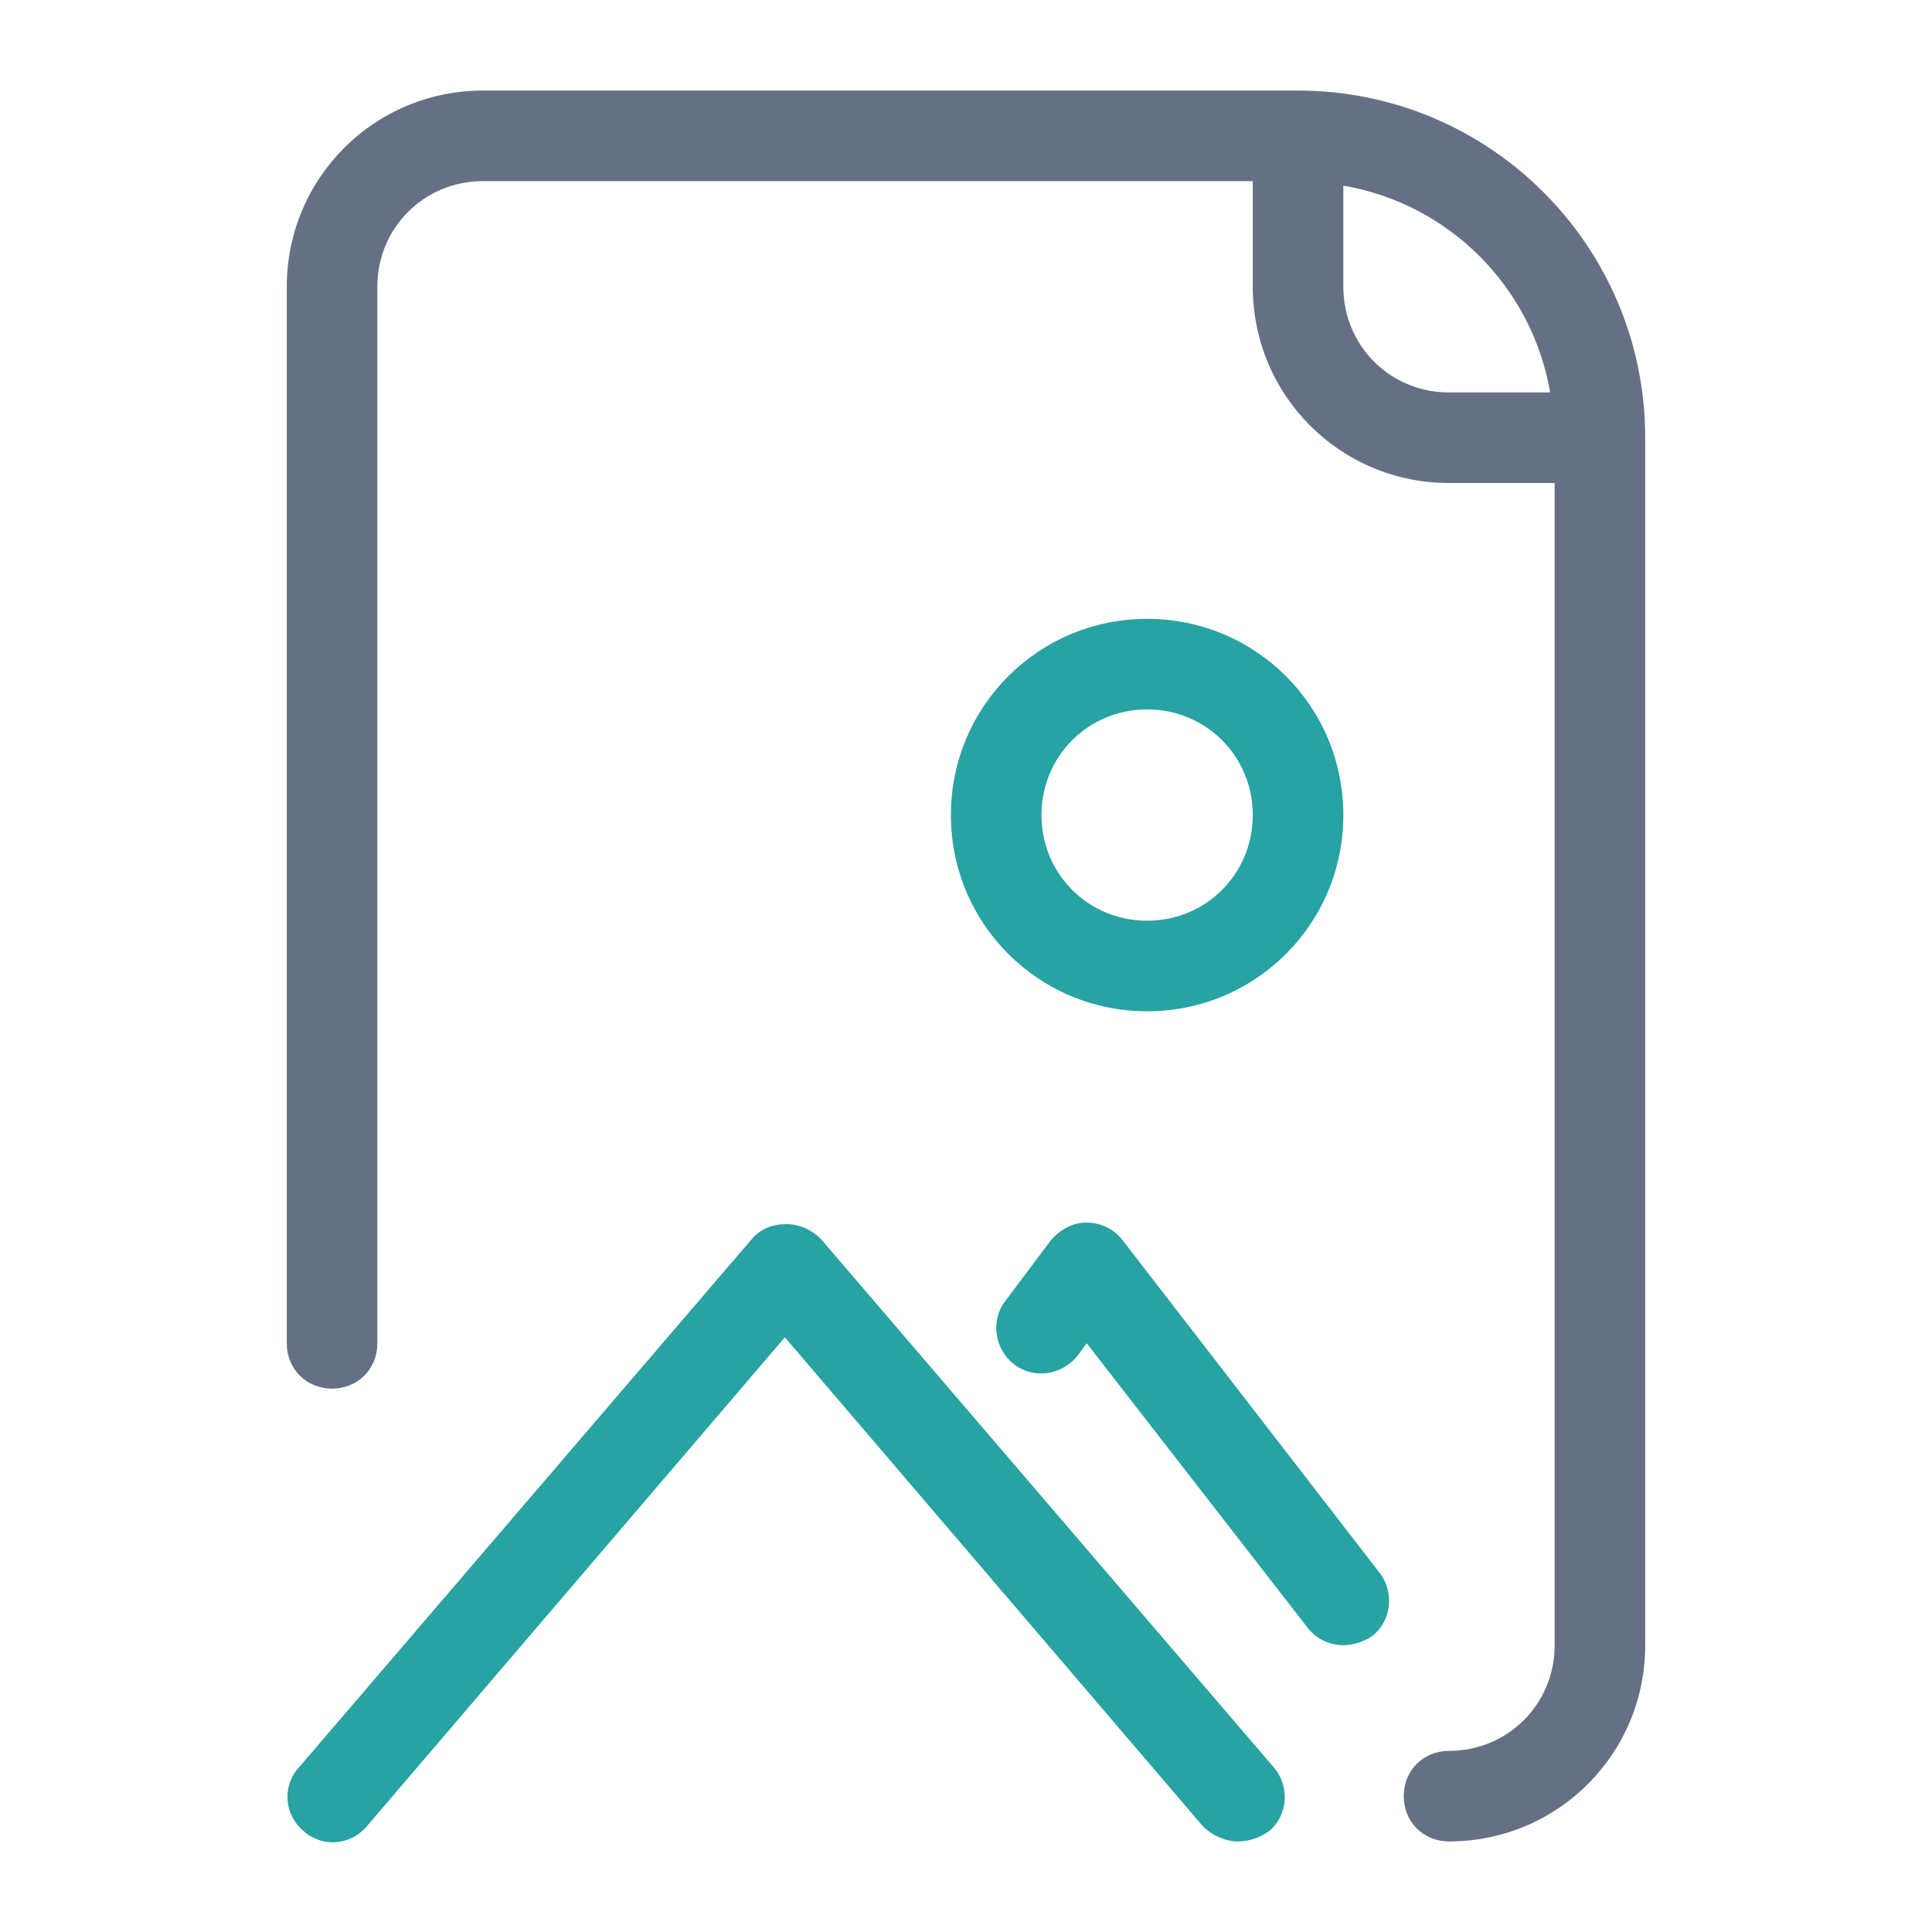 <svg width="48" height="48" viewBox="0 0 48 48" fill="none" xmlns="http://www.w3.org/2000/svg">
<path d="M30.75 45.75C30.45 45.75 30.112 45.6 29.887 45.375L19.5 33.225L9.112 45.375C8.7 45.862 7.987 45.9 7.537 45.487C7.05 45.075 7.012 44.362 7.425 43.913L18.675 30.788C18.9 30.525 19.2 30.413 19.537 30.413C19.875 30.413 20.175 30.562 20.4 30.788L31.65 43.913C32.062 44.4 31.987 45.112 31.537 45.487C31.275 45.675 31.012 45.75 30.75 45.75ZM33.375 40.875C33.038 40.875 32.7 40.725 32.475 40.425L27 33.375L26.775 33.675C26.4 34.163 25.687 34.275 25.2 33.9C24.712 33.525 24.6 32.812 24.975 32.325L26.1 30.825C26.325 30.562 26.625 30.375 27 30.375C27.337 30.375 27.675 30.525 27.9 30.825L34.275 39.075C34.65 39.562 34.575 40.275 34.087 40.65C33.862 40.8 33.6 40.875 33.375 40.875ZM28.5 25.125C25.8 25.125 23.625 22.95 23.625 20.25C23.625 17.55 25.8 15.375 28.5 15.375C31.2 15.375 33.375 17.55 33.375 20.25C33.375 22.95 31.2 25.125 28.5 25.125ZM28.5 17.625C27.037 17.625 25.875 18.788 25.875 20.25C25.875 21.712 27.037 22.875 28.5 22.875C29.962 22.875 31.125 21.712 31.125 20.25C31.125 18.788 29.962 17.625 28.5 17.625Z" fill="#27A3A3"/>
<path d="M8.25 34.5C8.887 34.5 9.375 34.013 9.375 33.375V7.125C9.375 5.662 10.537 4.5 12 4.5H31.125V7.125C31.125 9.825 33.3 12 36 12H38.625V40.875C38.625 42.337 37.462 43.5 36 43.5C35.362 43.5 34.875 43.987 34.875 44.625C34.875 45.263 35.362 45.75 36 45.75C38.7 45.75 40.875 43.575 40.875 40.875V10.875C40.875 6.112 37.013 2.25 32.25 2.25H12C9.3 2.25 7.125 4.425 7.125 7.125V33.375C7.125 34.013 7.612 34.5 8.25 34.5ZM38.513 9.75H36C34.538 9.75 33.375 8.588 33.375 7.125V4.612C36 5.062 38.062 7.125 38.513 9.75Z" fill="#667085"/>
</svg>

